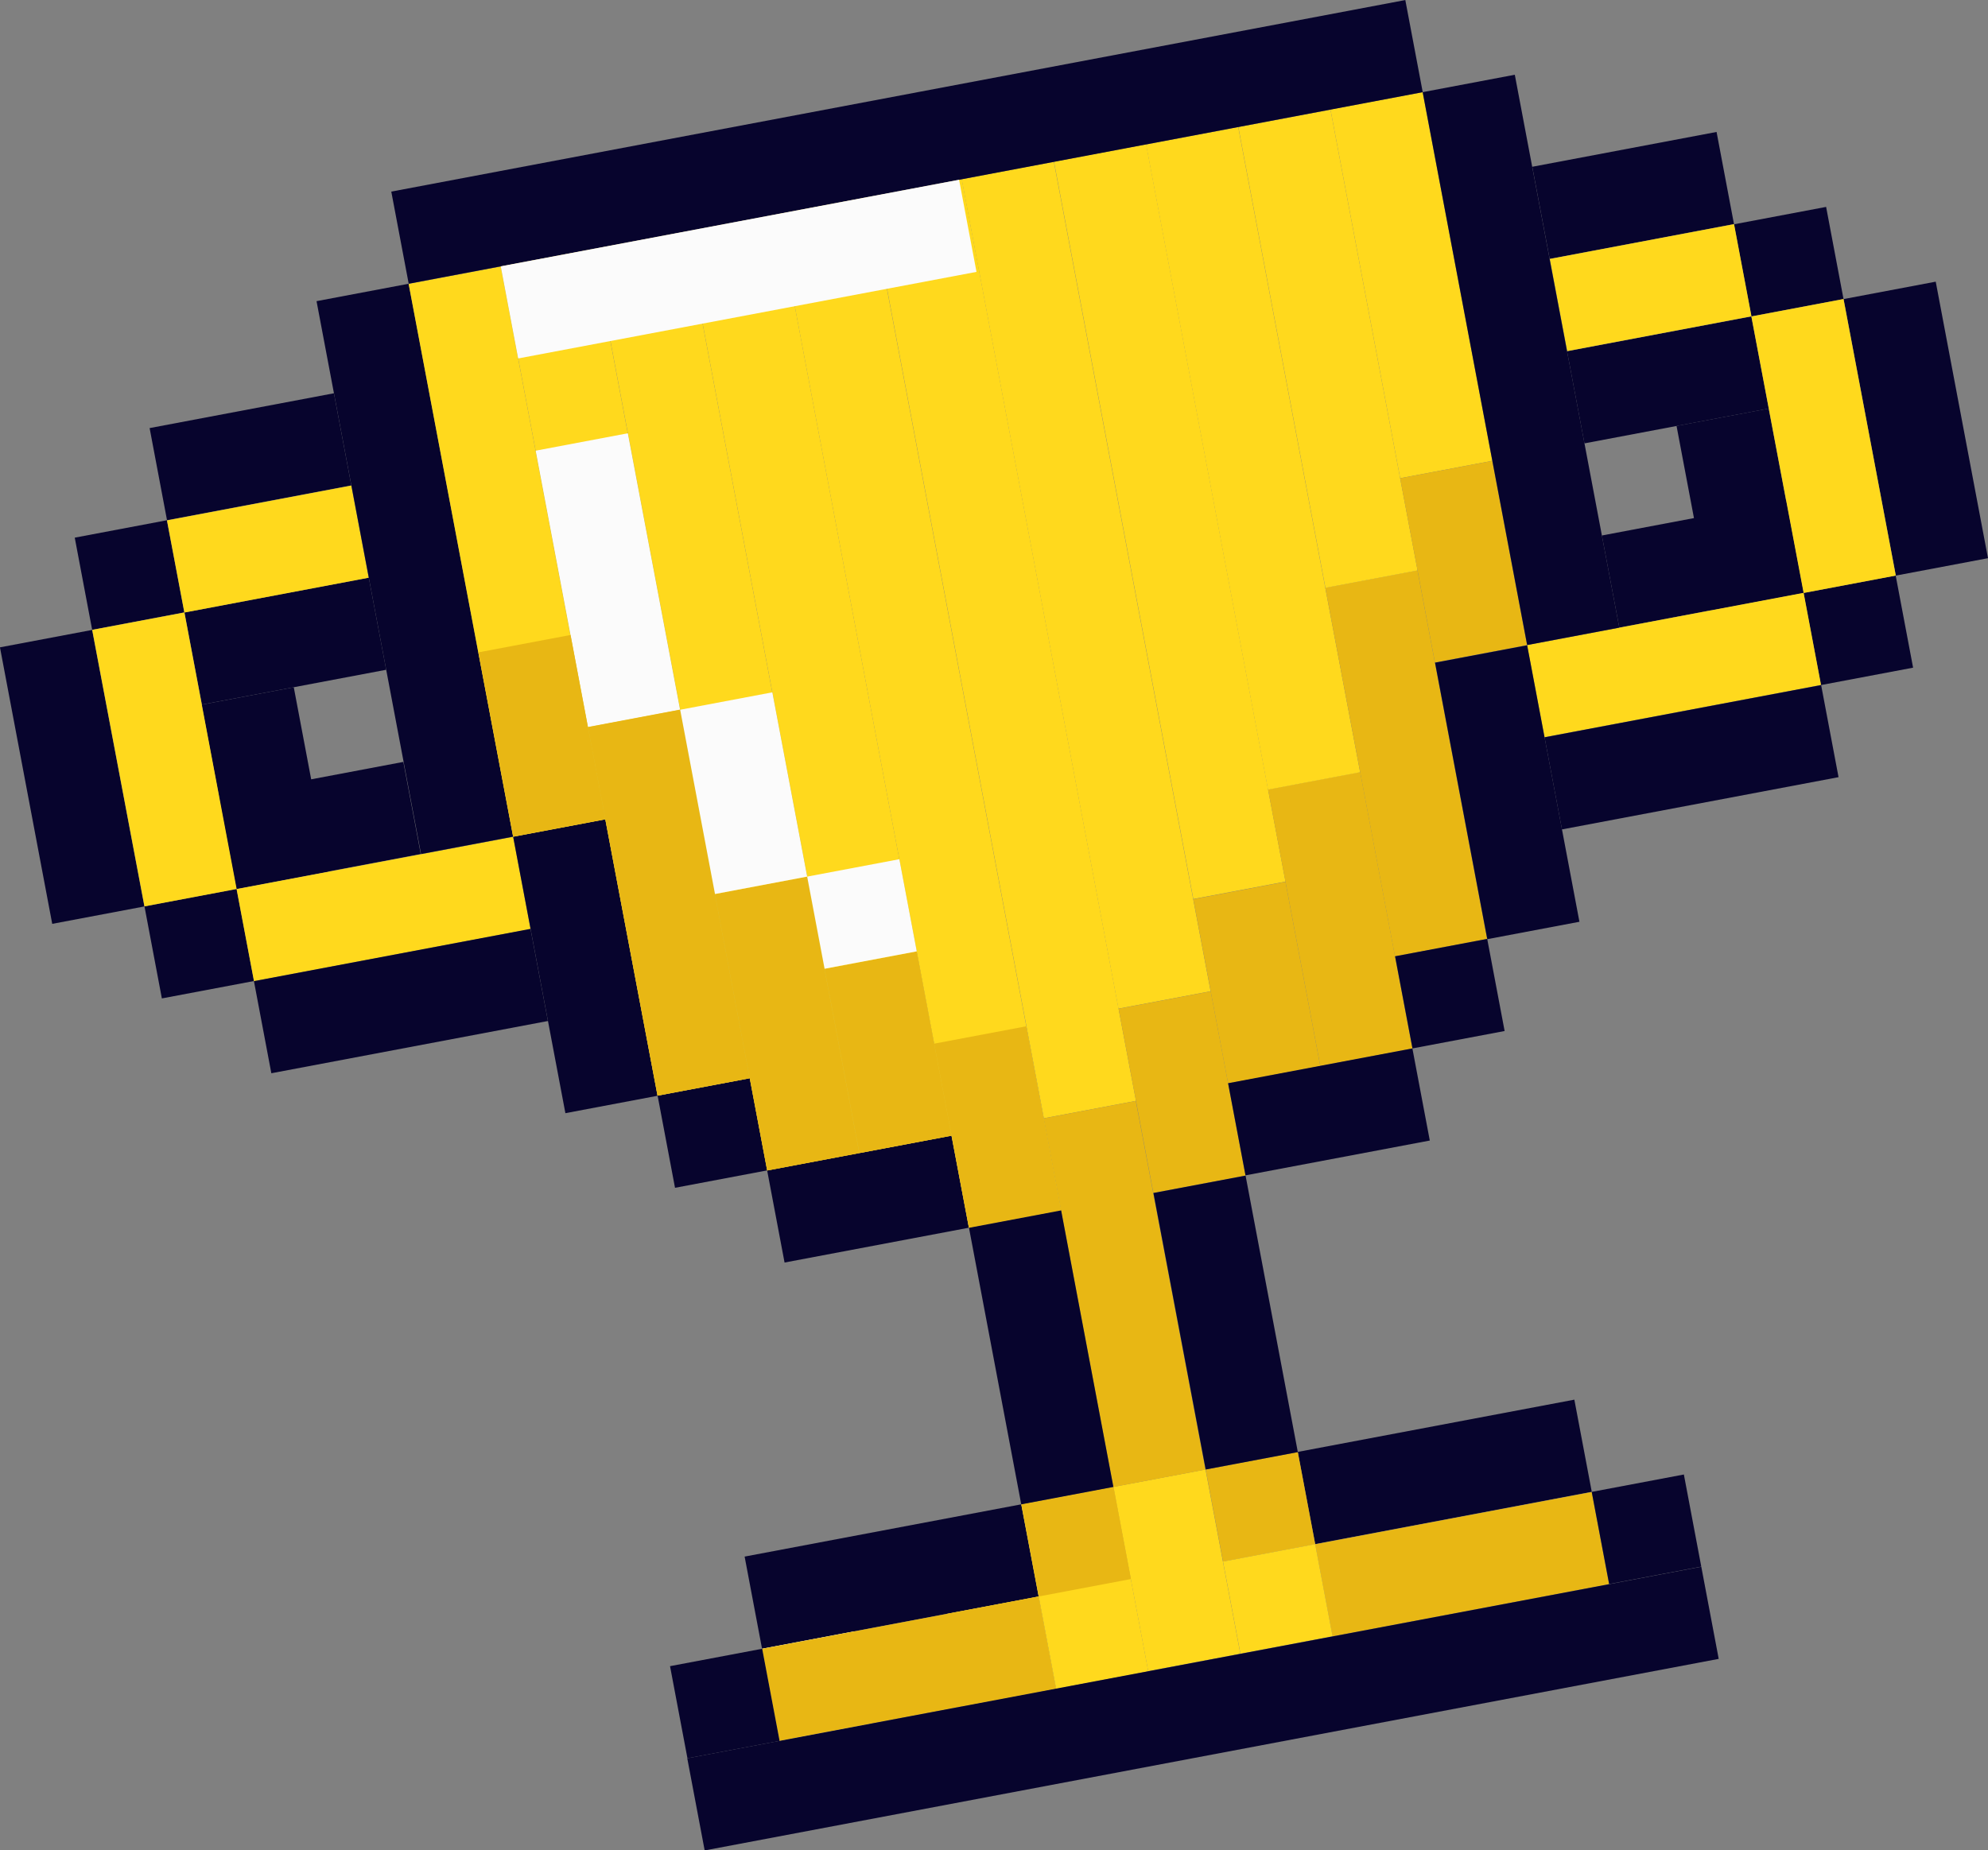 <?xml version="1.0" encoding="UTF-8"?>
<svg id="_レイヤー_2" data-name="レイヤー 2" xmlns="http://www.w3.org/2000/svg" viewBox="0 0 146.06 135.98">
  <rect x="0" y="0" width="146.06" height="135.98" fill="#808080" stroke="none"/>
  <defs>
    <style>
      .cls-1 {
        fill: #07042d;
      }

      .cls-1, .cls-2, .cls-3, .cls-4, .cls-5 {
        stroke-width: 0px;
      }

      .cls-2 {
        fill: #ffffc9;
      }

      .cls-3 {
        fill: #ffd91d;
      }

      .cls-4 {
        fill: #fbfbfb;
      }

      .cls-5 {
        fill: #e8b714;
      }
    </style>
  </defs>
  <g id="_レイヤー_1-2" data-name="レイヤー 1">
    <g>
      <g>
        <g>
          <rect class="cls-1" x="6.07" y="38.82" width="6.89" height="6.89" transform="translate(49.28 25.06) rotate(79.3)"/>
          <rect class="cls-1" x="11.19" y="65.91" width="6.89" height="6.89" transform="translate(80.07 42.09) rotate(79.3)"/>
          <rect class="cls-1" x="1.86" y="46.75" width="6.89" height="20.68" transform="translate(-10.51 1.98) rotate(-10.7)"/>
          <rect class="cls-1" x="11.51" y="30.12" width="13.78" height="6.89" transform="translate(-5.91 4) rotate(-10.7)"/>
          <rect class="cls-1" x="14.07" y="43.67" width="13.78" height="6.89" transform="translate(-8.38 4.71) rotate(-10.7)"/>
          <rect class="cls-1" x="16.62" y="57.21" width="13.78" height="6.89" transform="translate(-10.86 5.42) rotate(-10.7)"/>
          <rect class="cls-1" x="16.04" y="51.02" width="6.89" height="13.78" transform="translate(-10.42 4.63) rotate(-10.7)"/>
          <rect class="cls-3" x="12.79" y="36.9" width="13.78" height="6.89" transform="translate(-7.15 4.36) rotate(-10.7)"/>
          <rect class="cls-3" x="17.84" y="63.35" width="20.68" height="6.89" transform="translate(-11.91 6.4) rotate(-10.7)"/>
          <rect class="cls-3" x="1.74" y="52.36" width="20.68" height="6.89" transform="translate(-40.51 78.04) rotate(-100.7)"/>
          <rect class="cls-3" x="89.91" y="17.51" width="27.57" height="6.89" transform="translate(102.36 126.74) rotate(-100.7)"/>
          <rect class="cls-1" x="19.12" y="70.12" width="20.68" height="6.89" transform="translate(-13.15 6.75) rotate(-10.7)"/>
        </g>
        <g>
          <rect class="cls-1" x="127.98" y="15.78" width="6.89" height="6.89" transform="translate(125.91 -113.48) rotate(79.3)"/>
          <rect class="cls-1" x="133.1" y="42.87" width="6.89" height="6.89" transform="translate(156.69 -96.45) rotate(79.3)"/>
          <rect class="cls-1" x="137.31" y="21.15" width="6.89" height="20.68" transform="translate(-3.4 26.69) rotate(-10.7)"/>
          <rect class="cls-1" x="113.09" y="10.93" width="13.78" height="6.89" transform="translate(240.55 6.21) rotate(169.3)"/>
          <rect class="cls-1" x="115.65" y="24.47" width="13.78" height="6.89" transform="translate(-3.05 23.24) rotate(-10.7)"/>
          <rect class="cls-1" x="118.21" y="38.01" width="13.78" height="6.89" transform="translate(-5.52 23.95) rotate(-10.7)"/>
          <rect class="cls-1" x="124.4" y="30.54" width="6.89" height="13.78" transform="translate(-4.73 24.39) rotate(-10.7)"/>
          <rect class="cls-3" x="114.37" y="17.7" width="13.78" height="6.89" transform="translate(244.35 19.4) rotate(169.3)"/>
          <rect class="cls-3" x="112.66" y="45.43" width="20.68" height="6.89" transform="translate(252.93 74.06) rotate(169.3)"/>
          <rect class="cls-3" x="123.64" y="29.32" width="20.68" height="6.89" transform="translate(126.66 170.51) rotate(-100.7)"/>
          <rect class="cls-1" x="113.94" y="52.2" width="20.68" height="6.89" transform="translate(256.73 87.25) rotate(169.3)"/>
        </g>
        <rect class="cls-1" x="60.33" y="81.23" width="6.89" height="13.78" transform="translate(138.52 9.09) rotate(79.3)"/>
        <rect class="cls-1" x="48.89" y="79.82" width="6.89" height="6.89" transform="translate(124.44 16.38) rotate(79.3)"/>
        <rect class="cls-1" x="32.67" y="67.56" width="20.68" height="6.89" transform="translate(104.79 15.56) rotate(79.3)"/>
        <rect class="cls-1" x="9.8" y="38.36" width="41.35" height="6.89" transform="translate(65.9 4.1) rotate(79.3)"/>
        <rect class="cls-1" x="62.07" y="105.51" width="6.89" height="20.68" transform="translate(167.18 29.97) rotate(79.3)"/>
        <rect class="cls-1" x="102.7" y="97.83" width="6.89" height="20.68" transform="translate(192.73 -16.22) rotate(79.3)"/>
        <rect class="cls-3" x="16.57" y="37.08" width="41.35" height="6.89" transform="translate(4.34 84.66) rotate(-100.7)"/>
        <rect class="cls-3" x="14.93" y="45.96" width="62.03" height="6.89" transform="translate(5.92 103.72) rotate(-100.7)"/>
        <rect class="cls-3" x="18.89" y="48.07" width="68.92" height="6.89" transform="translate(12.64 113.5) rotate(-100.7)"/>
        <rect class="cls-4" x="34.32" y="39.19" width="20.68" height="6.89" transform="translate(11.06 94.44) rotate(-100.7)"/>
        <rect class="cls-3" x="25.66" y="46.79" width="68.92" height="6.89" transform="translate(21.93 118.64) rotate(-100.7)"/>
        <rect class="cls-3" x="29.63" y="48.89" width="75.82" height="6.89" transform="translate(28.65 128.42) rotate(-100.7)"/>
        <rect class="cls-3" x="39.21" y="44.23" width="68.92" height="6.89" transform="translate(40.51 128.92) rotate(-100.7)"/>
        <rect class="cls-3" x="72.8" y="113.23" width="13.78" height="6.89" transform="translate(-20.15 216.66) rotate(-100.7)"/>
        <rect class="cls-3" x="79.58" y="111.95" width="13.78" height="6.89" transform="translate(-10.87 221.79) rotate(-100.7)"/>
        <path class="cls-3" d="M76.31,117.32l1.28,6.77-1.28-6.77Z"/>
        <rect class="cls-3" x="70.12" y="117.9" width="6.89" height="6.89" transform="translate(-21.25 15.77) rotate(-10.7)"/>
        <rect class="cls-2" x="56.57" y="120.46" width="6.89" height="6.89" transform="translate(-21.96 13.3) rotate(-10.7)"/>
        <path class="cls-3" d="M103.4,112.2l1.28,6.77-1.28-6.77Z"/>
        <rect class="cls-5" x="97.09" y="111.5" width="20.68" height="6.89" transform="translate(-19.48 21.95) rotate(-10.7)"/>
        <rect class="cls-5" x="56.45" y="119.18" width="20.68" height="6.89" transform="translate(-21.61 14.54) rotate(-10.7)"/>
        <rect class="cls-5" x="89.16" y="107.29" width="6.89" height="6.89" transform="translate(.99 222.29) rotate(-100.7)"/>
        <rect class="cls-5" x="75.61" y="109.85" width="6.89" height="6.89" transform="translate(-17.58 212.01) rotate(-100.7)"/>
        <rect class="cls-3" x="90.44" y="114.06" width="6.89" height="6.89" transform="translate(-4.15 231.57) rotate(-100.7)"/>
        <rect class="cls-5" x="79.18" y="81.3" width="6.89" height="27.57" transform="translate(-16.22 17) rotate(-10.7)"/>
        <rect class="cls-3" x="48.79" y="39.56" width="62.03" height="6.89" transform="translate(52.36 129.41) rotate(-100.7)"/>
        <rect class="cls-3" x="58.37" y="34.9" width="55.14" height="6.89" transform="translate(64.22 129.9) rotate(-100.7)"/>
        <rect class="cls-5" x="88.13" y="64.09" width="20.68" height="6.89" transform="translate(50.39 176.83) rotate(-100.7)"/>
        <rect class="cls-5" x="85.44" y="68.76" width="13.78" height="6.89" transform="translate(38.53 176.34) rotate(-100.7)"/>
        <rect class="cls-5" x="79.95" y="76.81" width="13.78" height="6.89" transform="translate(24.11 180.49) rotate(-100.7)"/>
        <rect class="cls-3" x="67.94" y="30.23" width="48.25" height="6.89" transform="translate(76.07 130.4) rotate(-100.7)"/>
        <rect class="cls-5" x="89.54" y="52.65" width="27.57" height="6.89" transform="translate(67.38 168.04) rotate(-100.7)"/>
        <rect class="cls-3" x="80.33" y="22.18" width="34.46" height="6.89" transform="translate(90.5 126.25) rotate(-100.7)"/>
        <rect class="cls-5" x="100.64" y="37.83" width="13.78" height="6.89" transform="translate(86.94 154.6) rotate(-100.7)"/>
        <rect class="cls-5" x="47.49" y="71.77" width="20.68" height="6.89" transform="translate(-5.34 146.01) rotate(-100.7)"/>
        <rect class="cls-5" x="58.35" y="73.88" width="13.78" height="6.89" transform="translate(1.38 155.79) rotate(-100.7)"/>
        <rect class="cls-5" x="66.4" y="79.37" width="13.78" height="6.89" transform="translate(5.53 170.22) rotate(-100.7)"/>
        <rect class="cls-5" x="35.36" y="62.89" width="27.57" height="6.89" transform="translate(-6.92 126.94) rotate(-100.7)"/>
        <rect class="cls-5" x="32.92" y="50.63" width="13.78" height="6.89" transform="translate(-5.93 103.23) rotate(-100.7)"/>
        <rect class="cls-1" x="94.19" y="74.83" width="6.89" height="13.78" transform="translate(159.81 -29.4) rotate(79.3)"/>
        <rect class="cls-1" x="103.07" y="69.58" width="6.89" height="6.89" transform="translate(158.5 -45.2) rotate(79.3)"/>
        <rect class="cls-1" x="107.29" y="47.87" width="6.89" height="20.68" transform="translate(-8.88 21.58) rotate(-10.7)"/>
        <rect class="cls-1" x="91.07" y="23" width="41.35" height="6.89" transform="translate(106.51 141.16) rotate(-100.7)"/>
        <rect class="cls-1" x="50.48" y="122.11" width="75.82" height="6.89" transform="translate(-21.78 18.6) rotate(-10.7)"/>
        <rect class="cls-1" x="63.18" y="-27.48" width="6.89" height="75.82" transform="translate(68.76 77.83) rotate(-100.7)"/>
        <rect class="cls-1" x="49.8" y="121.74" width="6.89" height="6.89" transform="translate(-59.87 200.75) rotate(-100.7)"/>
        <rect class="cls-1" x="117.53" y="108.94" width="6.89" height="6.89" transform="translate(33 252.12) rotate(-100.7)"/>
        <rect class="cls-1" x="66.16" y="96.3" width="20.68" height="6.89" transform="translate(-7.31 193.44) rotate(-100.7)"/>
        <rect class="cls-1" x="79.7" y="93.74" width="20.68" height="6.89" transform="translate(11.27 203.71) rotate(-100.7)"/>
      </g>
      <rect class="cls-4" x="47.74" y="54.84" width="13.78" height="6.89" transform="translate(7.51 122.79) rotate(-100.7)"/>
      <rect class="cls-4" x="59.88" y="63.72" width="6.89" height="6.89" transform="translate(9.09 141.86) rotate(-100.7)"/>
      <rect class="cls-4" x="37.14" y="16.33" width="34.27" height="6.89" transform="translate(111.27 29.13) rotate(169.3)"/>
    </g>
  </g>
</svg>